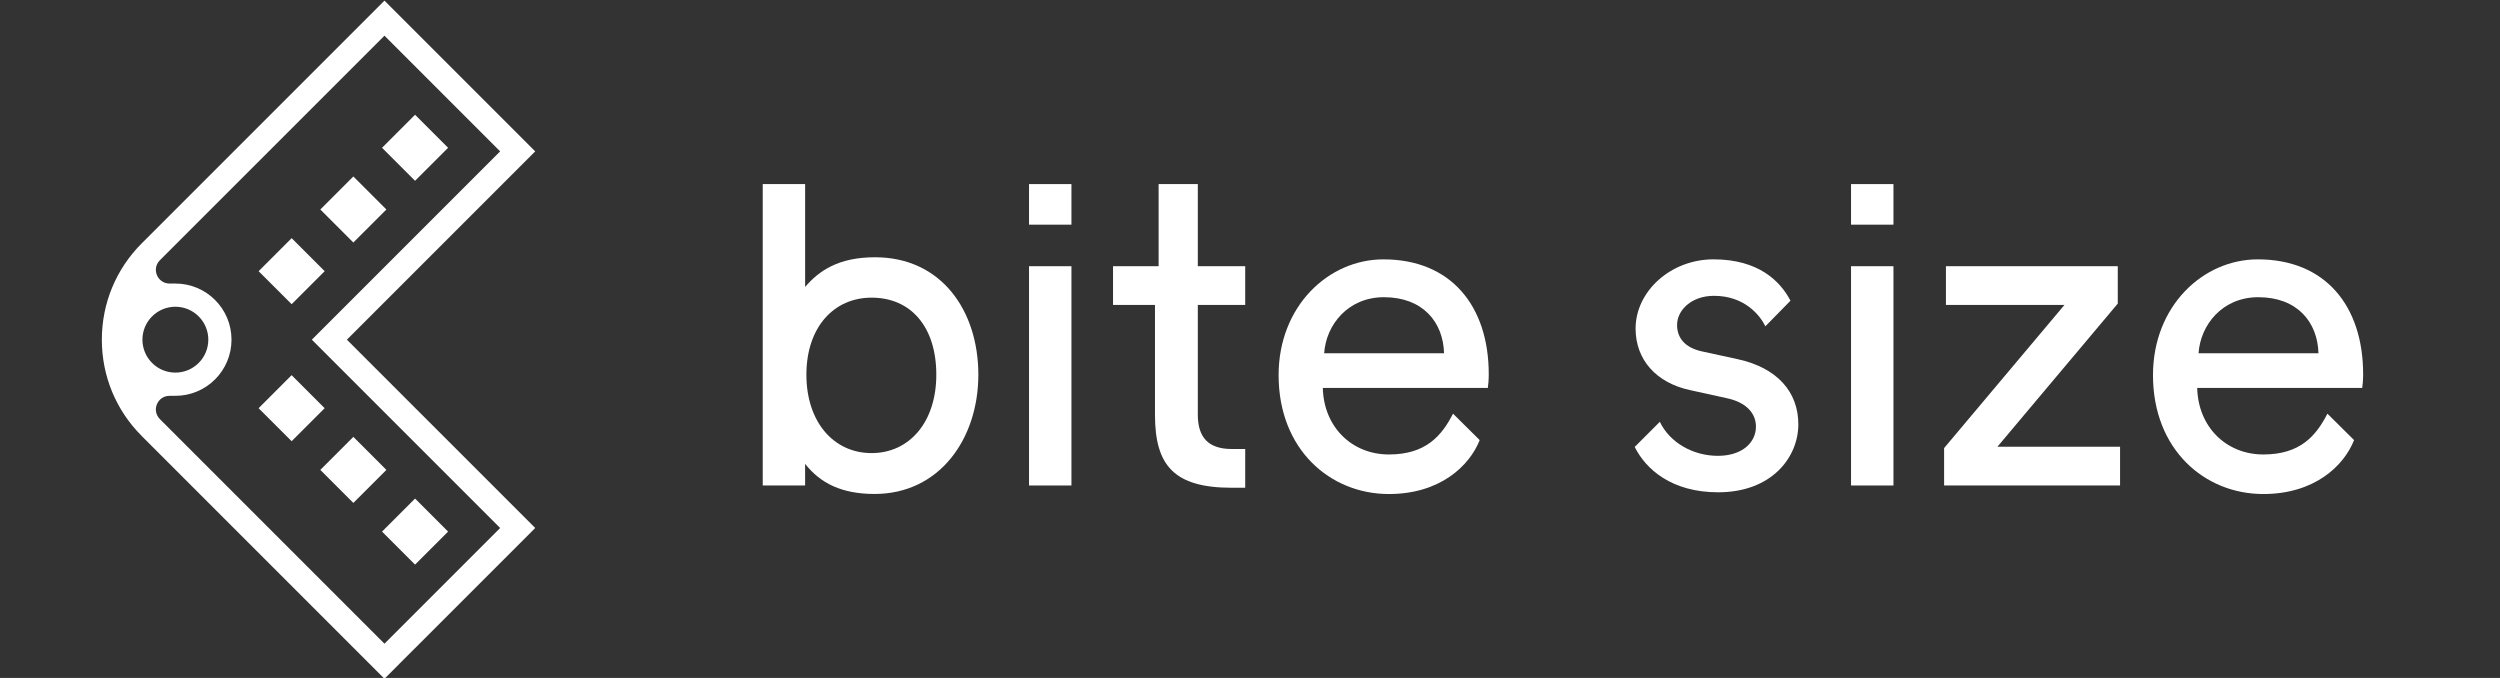 <svg width="118" height="32" viewBox="0 0 118 32" fill="none" xmlns="http://www.w3.org/2000/svg">
<rect x="0" y="0" width="118" height="32" fill="#333333" stroke="none"/>
<g clip-path="url(#clip0_197_236)">
<path d="M36.001 22.914V8.689H38.002V13.544C38.662 12.774 39.581 12.143 41.302 12.143C44.443 12.143 46.178 14.674 46.178 17.686C46.178 20.699 44.355 23.315 41.277 23.315C39.749 23.315 38.729 22.821 38.001 21.893V22.915H36L36.001 22.914ZM41.138 14.049C39.353 14.049 38.062 15.448 38.062 17.685C38.062 19.922 39.353 21.386 41.138 21.386C42.924 21.386 44.194 19.923 44.194 17.685C44.194 15.447 43.011 14.049 41.138 14.049Z" fill="white"/>
<path d="M50.572 12.565H48.57V22.915H50.572V12.565Z" fill="white"/>
<path d="M56.537 12.565H58.774V14.394H56.537V19.571C56.537 20.631 57.02 21.193 58.143 21.193H58.774V23.022H58.143C55.401 23.022 54.515 21.96 54.515 19.571V14.394H52.535V12.565H54.687V8.689H56.537V12.565Z" fill="white"/>
<path d="M89.371 12.565H87.369V22.915H89.371V12.565Z" fill="white"/>
<path d="M111.112 20.773C110.63 21.995 109.238 23.318 106.828 23.318C104.052 23.318 101.621 21.215 101.621 17.708C101.621 14.458 103.966 12.242 106.57 12.242C109.755 12.242 111.54 14.437 111.54 17.664C111.54 17.922 111.518 18.18 111.497 18.309H103.708C103.751 20.16 105.085 21.451 106.828 21.451C108.571 21.451 109.319 20.571 109.854 19.525L111.113 20.773H111.112ZM109.432 16.675C109.389 15.19 108.421 14.028 106.591 14.028C104.891 14.028 103.858 15.341 103.772 16.675H109.431H109.432Z" fill="white"/>
<path d="M69.841 20.773C69.358 21.995 67.966 23.318 65.556 23.318C62.781 23.318 60.35 21.215 60.35 17.708C60.35 14.458 62.695 12.242 65.299 12.242C68.483 12.242 70.269 14.437 70.269 17.664C70.269 17.922 70.247 18.18 70.226 18.309H62.437C62.48 20.16 63.814 21.451 65.556 21.451C67.299 21.451 68.048 20.571 68.583 19.525L69.842 20.773H69.841ZM68.16 16.675C68.117 15.19 67.149 14.028 65.32 14.028C63.62 14.028 62.587 15.341 62.501 16.675H68.159H68.16Z" fill="white"/>
<path d="M50.572 8.689H48.57V10.604H50.572V8.689Z" fill="white"/>
<path d="M89.371 8.689H87.369V10.604H89.371V8.689Z" fill="white"/>
<path d="M78.344 19.909C78.813 20.892 79.925 21.528 81.116 21.515C82.256 21.503 82.881 20.869 82.881 20.138C82.881 19.492 82.407 18.998 81.547 18.804L79.782 18.416C78.168 18.073 77.2 16.974 77.2 15.512C77.2 13.747 78.857 12.241 80.879 12.241C83.01 12.241 84.038 13.282 84.51 14.193L83.326 15.401C83.073 14.881 82.334 13.952 80.879 13.963C79.847 13.97 79.158 14.63 79.158 15.34C79.158 15.964 79.545 16.416 80.341 16.588L82.019 16.953C83.891 17.362 84.881 18.502 84.881 20.03C84.881 21.558 83.654 23.236 81.094 23.236C78.894 23.236 77.676 22.139 77.158 21.095L78.344 19.909Z" fill="white"/>
<path d="M91.762 22.914V21.149L97.442 14.393H91.848V12.564H99.959V14.329L94.279 21.085H100.067V22.914H91.762Z" fill="white"/>
<g clip-path="url(#clip1_197_236)">
<path d="M6.719 11.457L17.319 0.857L18.147 0.029L18.974 0.857L24.435 6.317L25.262 7.145L24.435 7.972L16.374 16.033L24.435 24.094L25.262 24.921L24.435 25.749L18.974 31.209L18.147 32.037L17.319 31.209L6.719 20.609L6.69 20.579C5.475 19.365 4.807 17.75 4.807 16.033C4.807 14.316 5.476 12.701 6.69 11.486L6.719 11.457ZM18.147 1.684L7.546 12.284C7.141 12.689 7.428 13.383 8.002 13.383H8.278C9.741 13.383 10.927 14.57 10.927 16.033C10.927 17.496 9.741 18.683 8.278 18.683H8.002C7.428 18.683 7.141 19.375 7.546 19.781L18.147 30.382L23.607 24.921L14.719 16.033L23.607 7.145L18.147 1.684ZM8.278 14.478C7.88 14.478 7.482 14.63 7.179 14.933C6.571 15.54 6.571 16.524 7.179 17.132C7.482 17.435 7.88 17.587 8.278 17.587C8.676 17.587 9.073 17.435 9.377 17.132C9.984 16.524 9.984 15.54 9.377 14.933C9.073 14.63 8.676 14.478 8.278 14.478ZM19.591 23.532L21.15 25.091L19.591 26.65L18.032 25.091L19.591 23.532ZM16.678 20.62L18.237 22.179L16.678 23.738L15.119 22.179L16.678 20.62ZM13.765 17.708L15.324 19.267L13.765 20.825L12.206 19.267L13.765 17.708ZM18.032 6.975L19.591 5.416L21.15 6.975L19.591 8.534L18.032 6.975ZM15.119 9.888L16.678 8.329L18.237 9.888L16.678 11.447L15.119 9.888ZM12.207 12.8L13.766 11.241L15.325 12.8L13.766 14.358L12.207 12.8Z" fill="white"/>
</g>
</g>
<defs>
<clipPath id="clip0_197_236">
<rect width="117.486" height="32" fill="white"/>
</clipPath>
<clipPath id="clip1_197_236">
<rect width="32.066" height="32.066" fill="white"/>
</clipPath>
</defs>
</svg>
